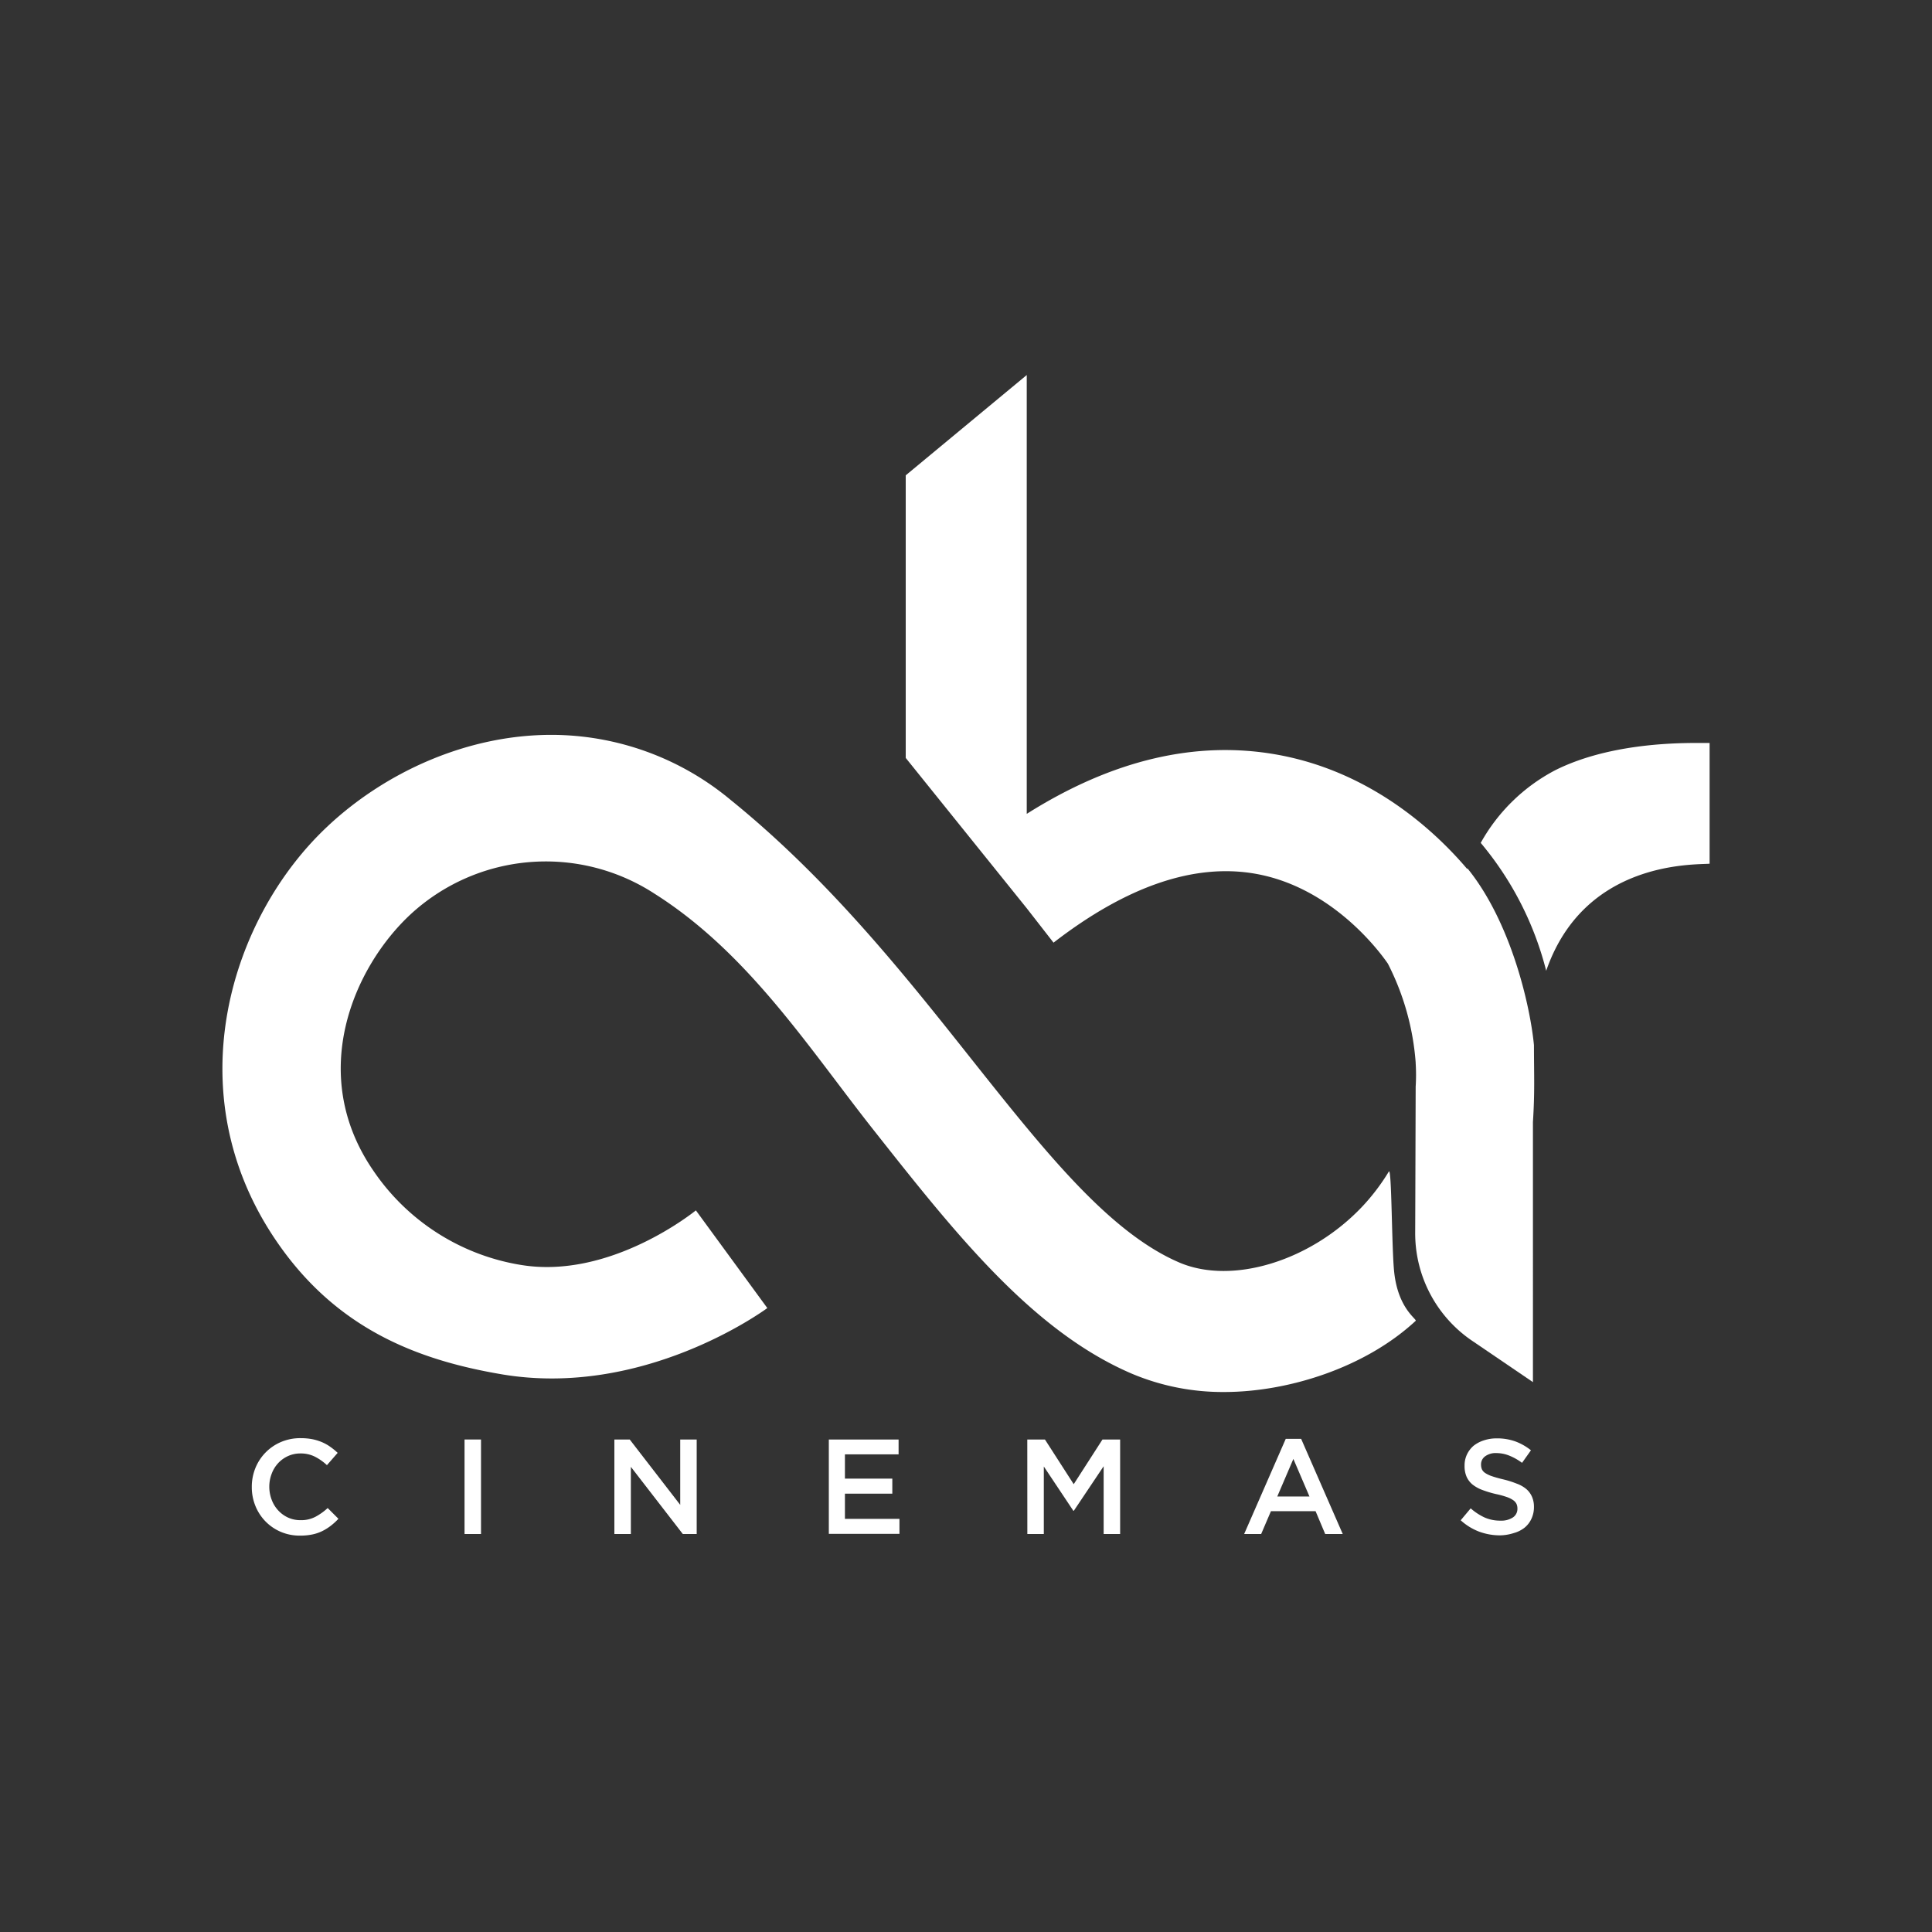 <svg id="Layer_1" data-name="Layer 1" xmlns="http://www.w3.org/2000/svg" viewBox="0 0 360 360"><rect x="0" y="0" width="360" height="360" fill="#333333" stroke="none"/><defs><style>.cls-1{fill:#fff;}</style></defs><path class="cls-1" d="M55.9,286.14a8.92,8.92,0,0,1-3.57-.7,8.77,8.77,0,0,1-2.84-1.93,8.89,8.89,0,0,1-1.89-2.88,9.26,9.26,0,0,1-.68-3.54v0a9.26,9.26,0,0,1,.67-3.54,8.88,8.88,0,0,1,4.76-4.85,9.15,9.15,0,0,1,3.68-.72,11.53,11.53,0,0,1,2.2.2,9.47,9.47,0,0,1,1.82.57,8.19,8.19,0,0,1,1.53.87,11.69,11.69,0,0,1,1.34,1.1l-2,2.29a9.82,9.82,0,0,0-2.24-1.58,5.85,5.85,0,0,0-2.69-.6,5.5,5.5,0,0,0-2.33.49,5.68,5.68,0,0,0-1.84,1.33,5.92,5.92,0,0,0-1.21,2,6.7,6.7,0,0,0-.43,2.42V277a6.74,6.74,0,0,0,.43,2.42,6,6,0,0,0,1.21,2,5.73,5.73,0,0,0,1.84,1.35,5.5,5.5,0,0,0,2.33.49,5.72,5.72,0,0,0,2.77-.62A10.81,10.81,0,0,0,61.06,281l2,2a10.77,10.77,0,0,1-1.42,1.3,9.26,9.26,0,0,1-1.6,1,7.76,7.76,0,0,1-1.87.63A11.18,11.18,0,0,1,55.9,286.14Z"/><path class="cls-1" d="M86.56,268.23h3.07v17.61H86.56Z"/><path class="cls-1" d="M114.48,268.23h2.86l9.41,12.18V268.23h3.07v17.61h-2.59l-9.68-12.52v12.52h-3.07Z"/><path class="cls-1" d="M154.44,268.23h13V271h-10v4.52h8.83v2.8h-8.83v4.7H167.6v2.79H154.44Z"/><path class="cls-1" d="M191.42,268.23h3.29l5.36,8.33,5.36-8.33h3.29v17.61h-3.07V273.21l-5.56,8.3H200l-5.5-8.25v12.58h-3.07Z"/><path class="cls-1" d="M239.58,268.11h2.87l7.75,17.73h-3.27l-1.79-4.25h-8.32L235,285.84h-3.17ZM244,278.85l-3-7-3,7Z"/><path class="cls-1" d="M279.52,286.09a11.2,11.2,0,0,1-3.9-.69,10.73,10.73,0,0,1-3.44-2.12l1.86-2.22a10.77,10.77,0,0,0,2.59,1.7,7.19,7.19,0,0,0,3,.59,3.9,3.9,0,0,0,2.28-.6,1.9,1.9,0,0,0,.84-1.61v-.05a2.08,2.08,0,0,0-.17-.85,1.89,1.89,0,0,0-.6-.69,4.69,4.69,0,0,0-1.21-.6,15.21,15.21,0,0,0-2-.55,19.91,19.91,0,0,1-2.51-.75,6.81,6.81,0,0,1-1.84-1,4,4,0,0,1-1.13-1.45,5,5,0,0,1-.39-2.06v-.05a4.77,4.77,0,0,1,.45-2.08,4.87,4.87,0,0,1,1.23-1.61,6,6,0,0,1,1.89-1,7.47,7.47,0,0,1,2.41-.38,10.06,10.06,0,0,1,3.49.57,10.38,10.38,0,0,1,2.9,1.65l-1.66,2.34a10.54,10.54,0,0,0-2.39-1.35,6.48,6.48,0,0,0-2.39-.47,3.31,3.31,0,0,0-2.11.61,1.84,1.84,0,0,0-.75,1.48v.05a2.29,2.29,0,0,0,.17.9,1.71,1.71,0,0,0,.65.7,5.33,5.33,0,0,0,1.28.59c.55.19,1.24.38,2.08.58a17.92,17.92,0,0,1,2.46.78,6,6,0,0,1,1.78,1,4.05,4.05,0,0,1,1.07,1.44,4.63,4.63,0,0,1,.37,1.9v0a5.08,5.08,0,0,1-.47,2.21,4.64,4.64,0,0,1-1.28,1.66,5.65,5.65,0,0,1-2,1A8.81,8.81,0,0,1,279.52,286.09Z"/><path class="cls-1" d="M168.77,88.57v52.66l22.54,28,5,6.42c13.61-10.52,26.24-14.84,37.61-12.84,14.41,2.53,23.3,14.72,24.69,16.75A48.23,48.23,0,0,1,263.79,198v.12a35.06,35.06,0,0,1,0,4.35s-.08,26.12-.09,27.26a24.2,24.2,0,0,0,10.72,20.18l11.22,7.63V209.09c.36-5.68.2-8.46.19-14.35-.73-7.54-4.33-23-12.39-32.93l-.05.11c-6-7.07-17.87-18.09-35.25-21.27-15.18-2.77-30.88.93-46.82,11V69.88Z"/><path class="cls-1" d="M61.24,153.79c-18.11,16.76-28.84,49.72-9.61,77.65,11,16,25.84,21.94,41.9,24.65,26.27,4.42,48.52-11.67,49.45-12.35l-13.31-18.2c-.16.11-15.95,13-32.74,10.14a41.2,41.2,0,0,1-27.38-17.57c-12.36-18-3.66-37.91,7-47.78A37.15,37.15,0,0,1,122,166.55c17.74,11.24,29,29.21,41.31,44.68,15,19,29.25,36.85,47.53,44.71a43.58,43.58,0,0,0,17.27,3.44c11.82,0,26.19-4.46,35.68-13.26.31-.29-3.26-2.2-4-9.05-.48-4.4-.45-19.64-1-18.77a39,39,0,0,1-4.9,6.47c-9.61,10.21-24.3,14.71-34.17,10.47-13.06-5.62-25-20.64-38.79-38-12.43-15.67-26.53-33.42-44.79-48.19a52.23,52.23,0,0,0-33.39-12.12c-15.82,0-30.92,7-41.54,16.88"/><path class="cls-1" d="M289.85,143.49a33.81,33.81,0,0,0-13.94,13.57,59.89,59.89,0,0,1,12.2,23.83c7.1-20.51,27.41-19.72,30.45-19.95v-22.5c-.2,0-.64,0-1.26,0h-1.15c-5.08,0-16.85.34-26.3,5.05"/></svg>